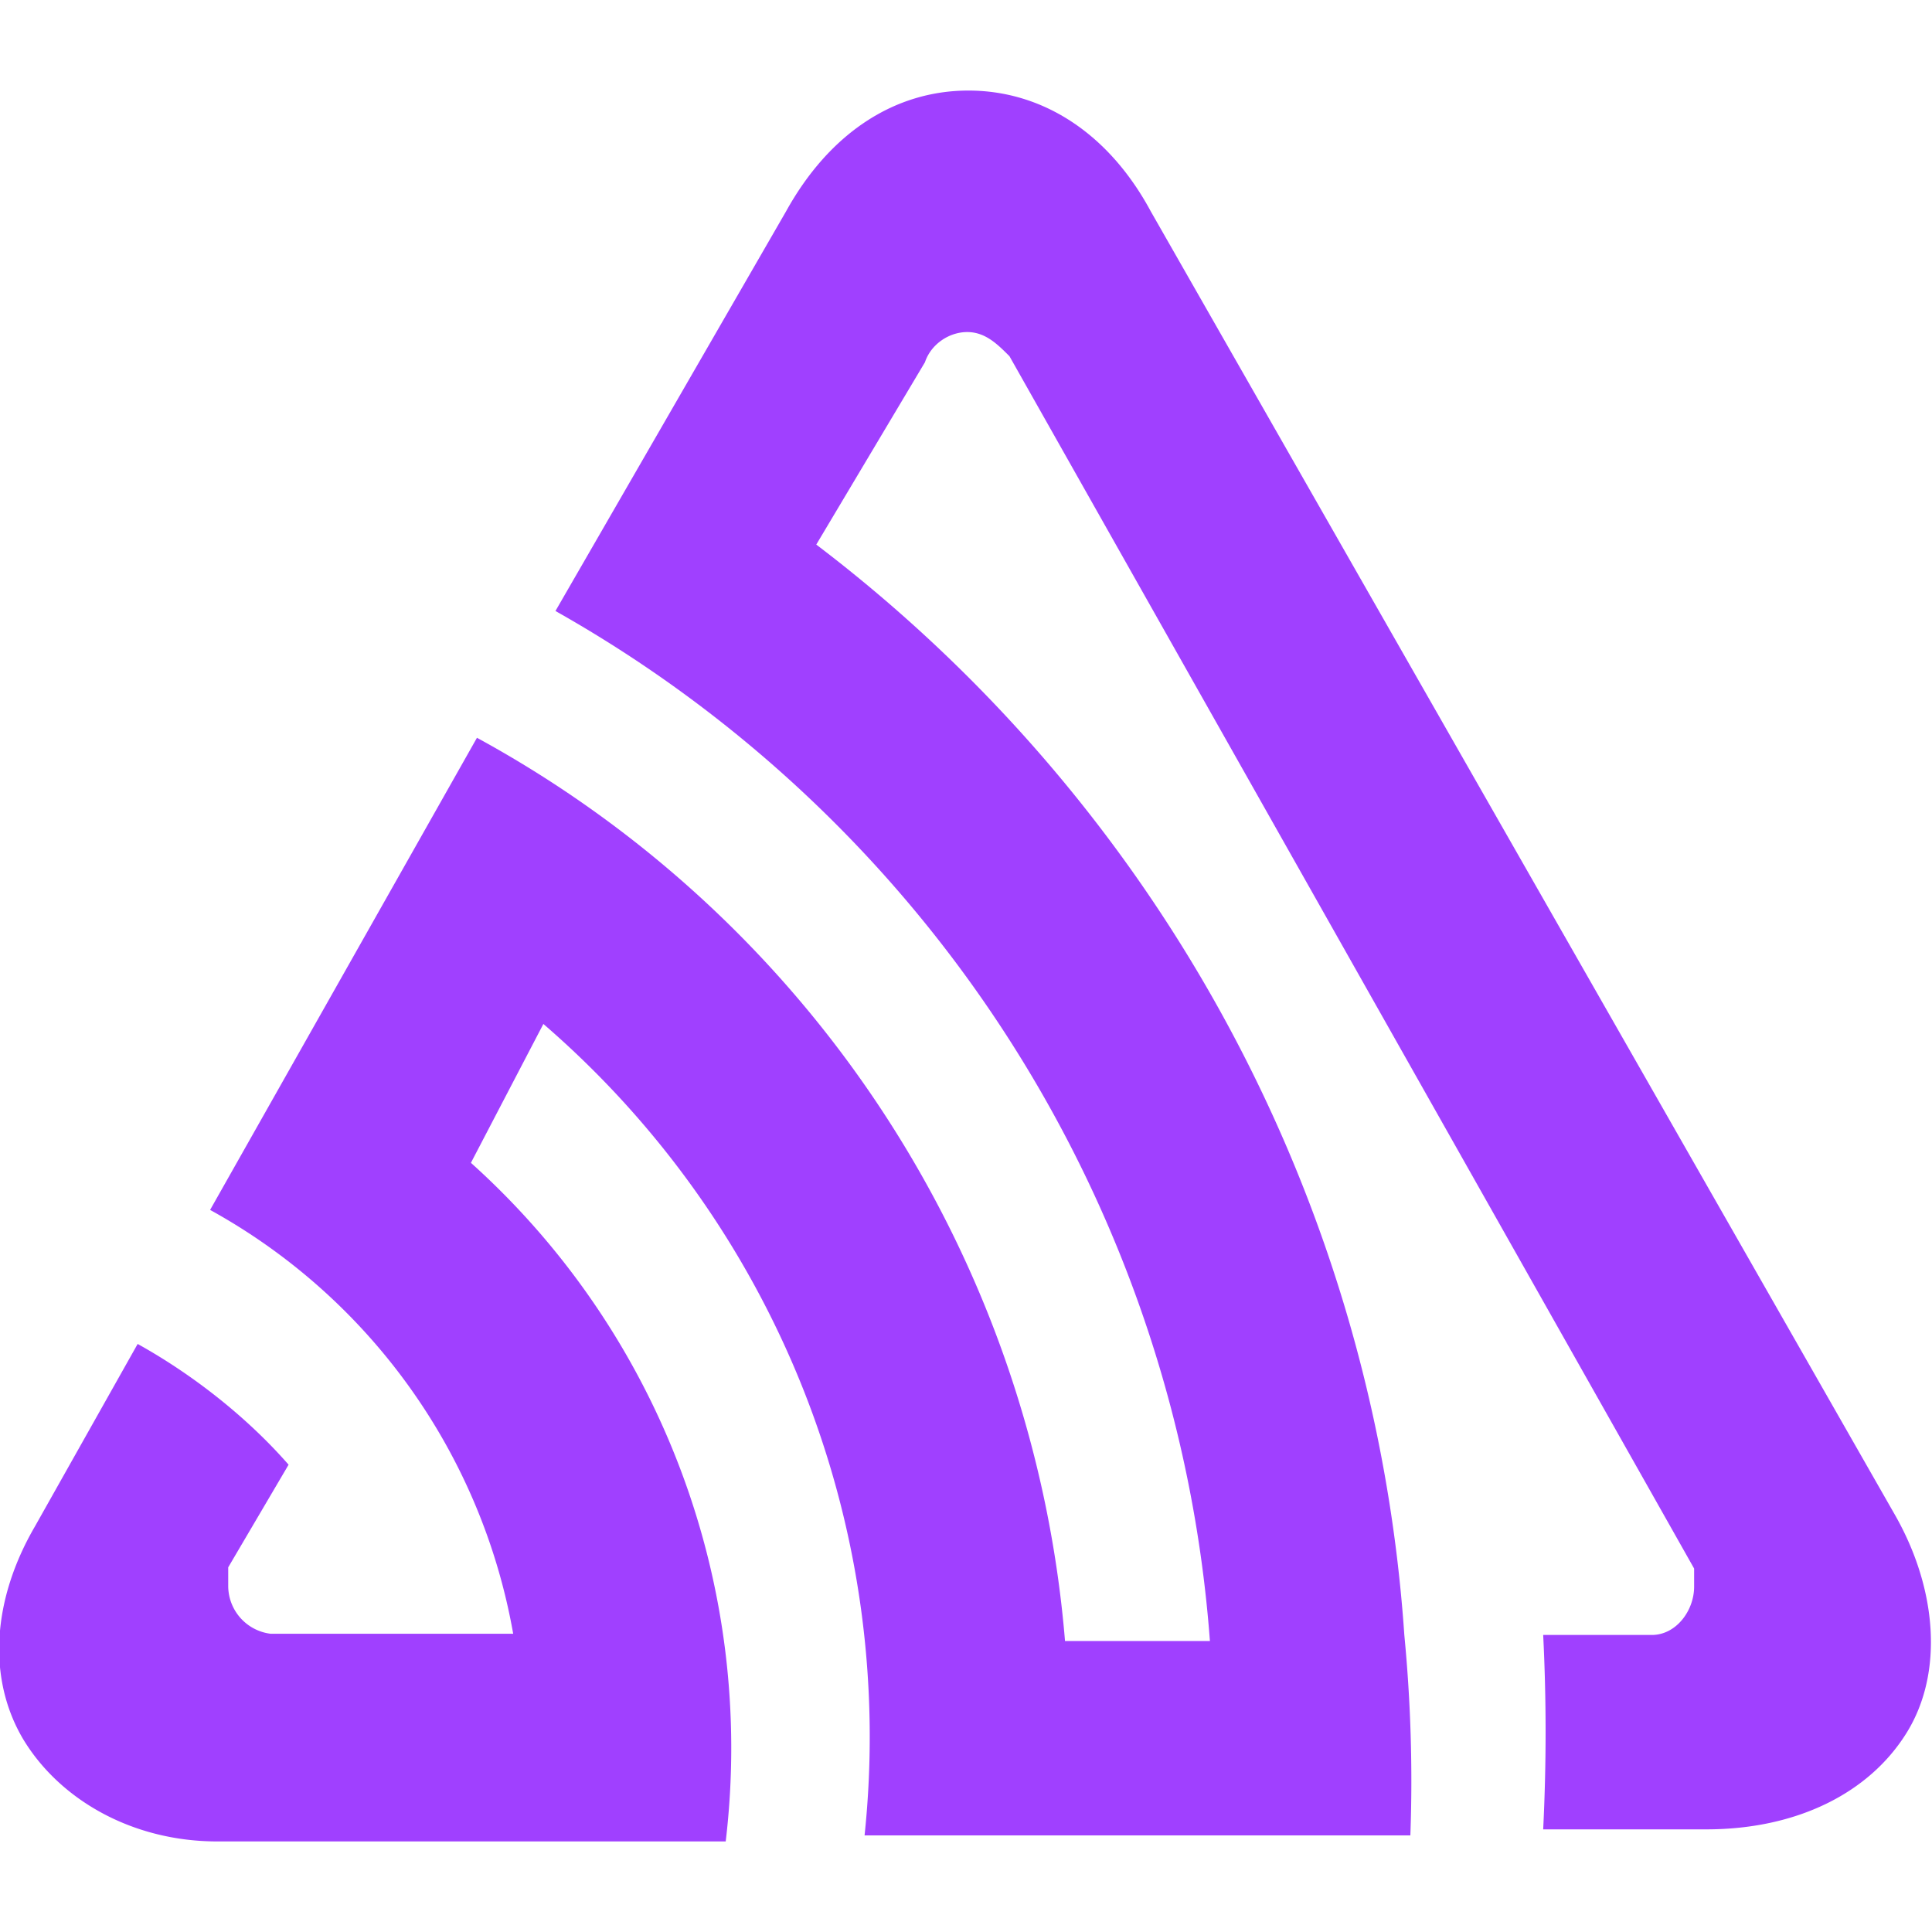 <svg xmlns="http://www.w3.org/2000/svg" viewBox="0 0 16 16"><path fill="#a040ff" d="M9.53 1.75c-.35-.65-.9-1-1.51-1s-1.15.35-1.51 1L4.6 5.06a10.7 10.7 0 0 1 5.42 8.53h-1.2a9.4 9.4 0 0 0-4.87-7.48l-2.21 3.91a5 5 0 0 1 2.51 3.51H2.24a.4.4 0 0 1-.35-.4v-.15l.5-.85c-.35-.4-.8-.75-1.25-1l-.85 1.51c-.35.6-.4 1.25-.1 1.76.3.5.9.85 1.61.85h4.21c.25-2.1-.53-4.2-2.11-5.62l.6-1.15a7.8 7.8 0 0 1 2.66 6.72h4.52q.03-.83-.05-1.66a12.4 12.4 0 0 0-4.87-9.03L7.66 3c.05-.15.2-.25.35-.25s.25.1.35.2l5.67 10.04v.15c0 .2-.15.4-.35.4h-.9q.04.8 0 1.61h1.35c.75 0 1.35-.3 1.66-.8s.25-1.2-.1-1.81z"/></svg>